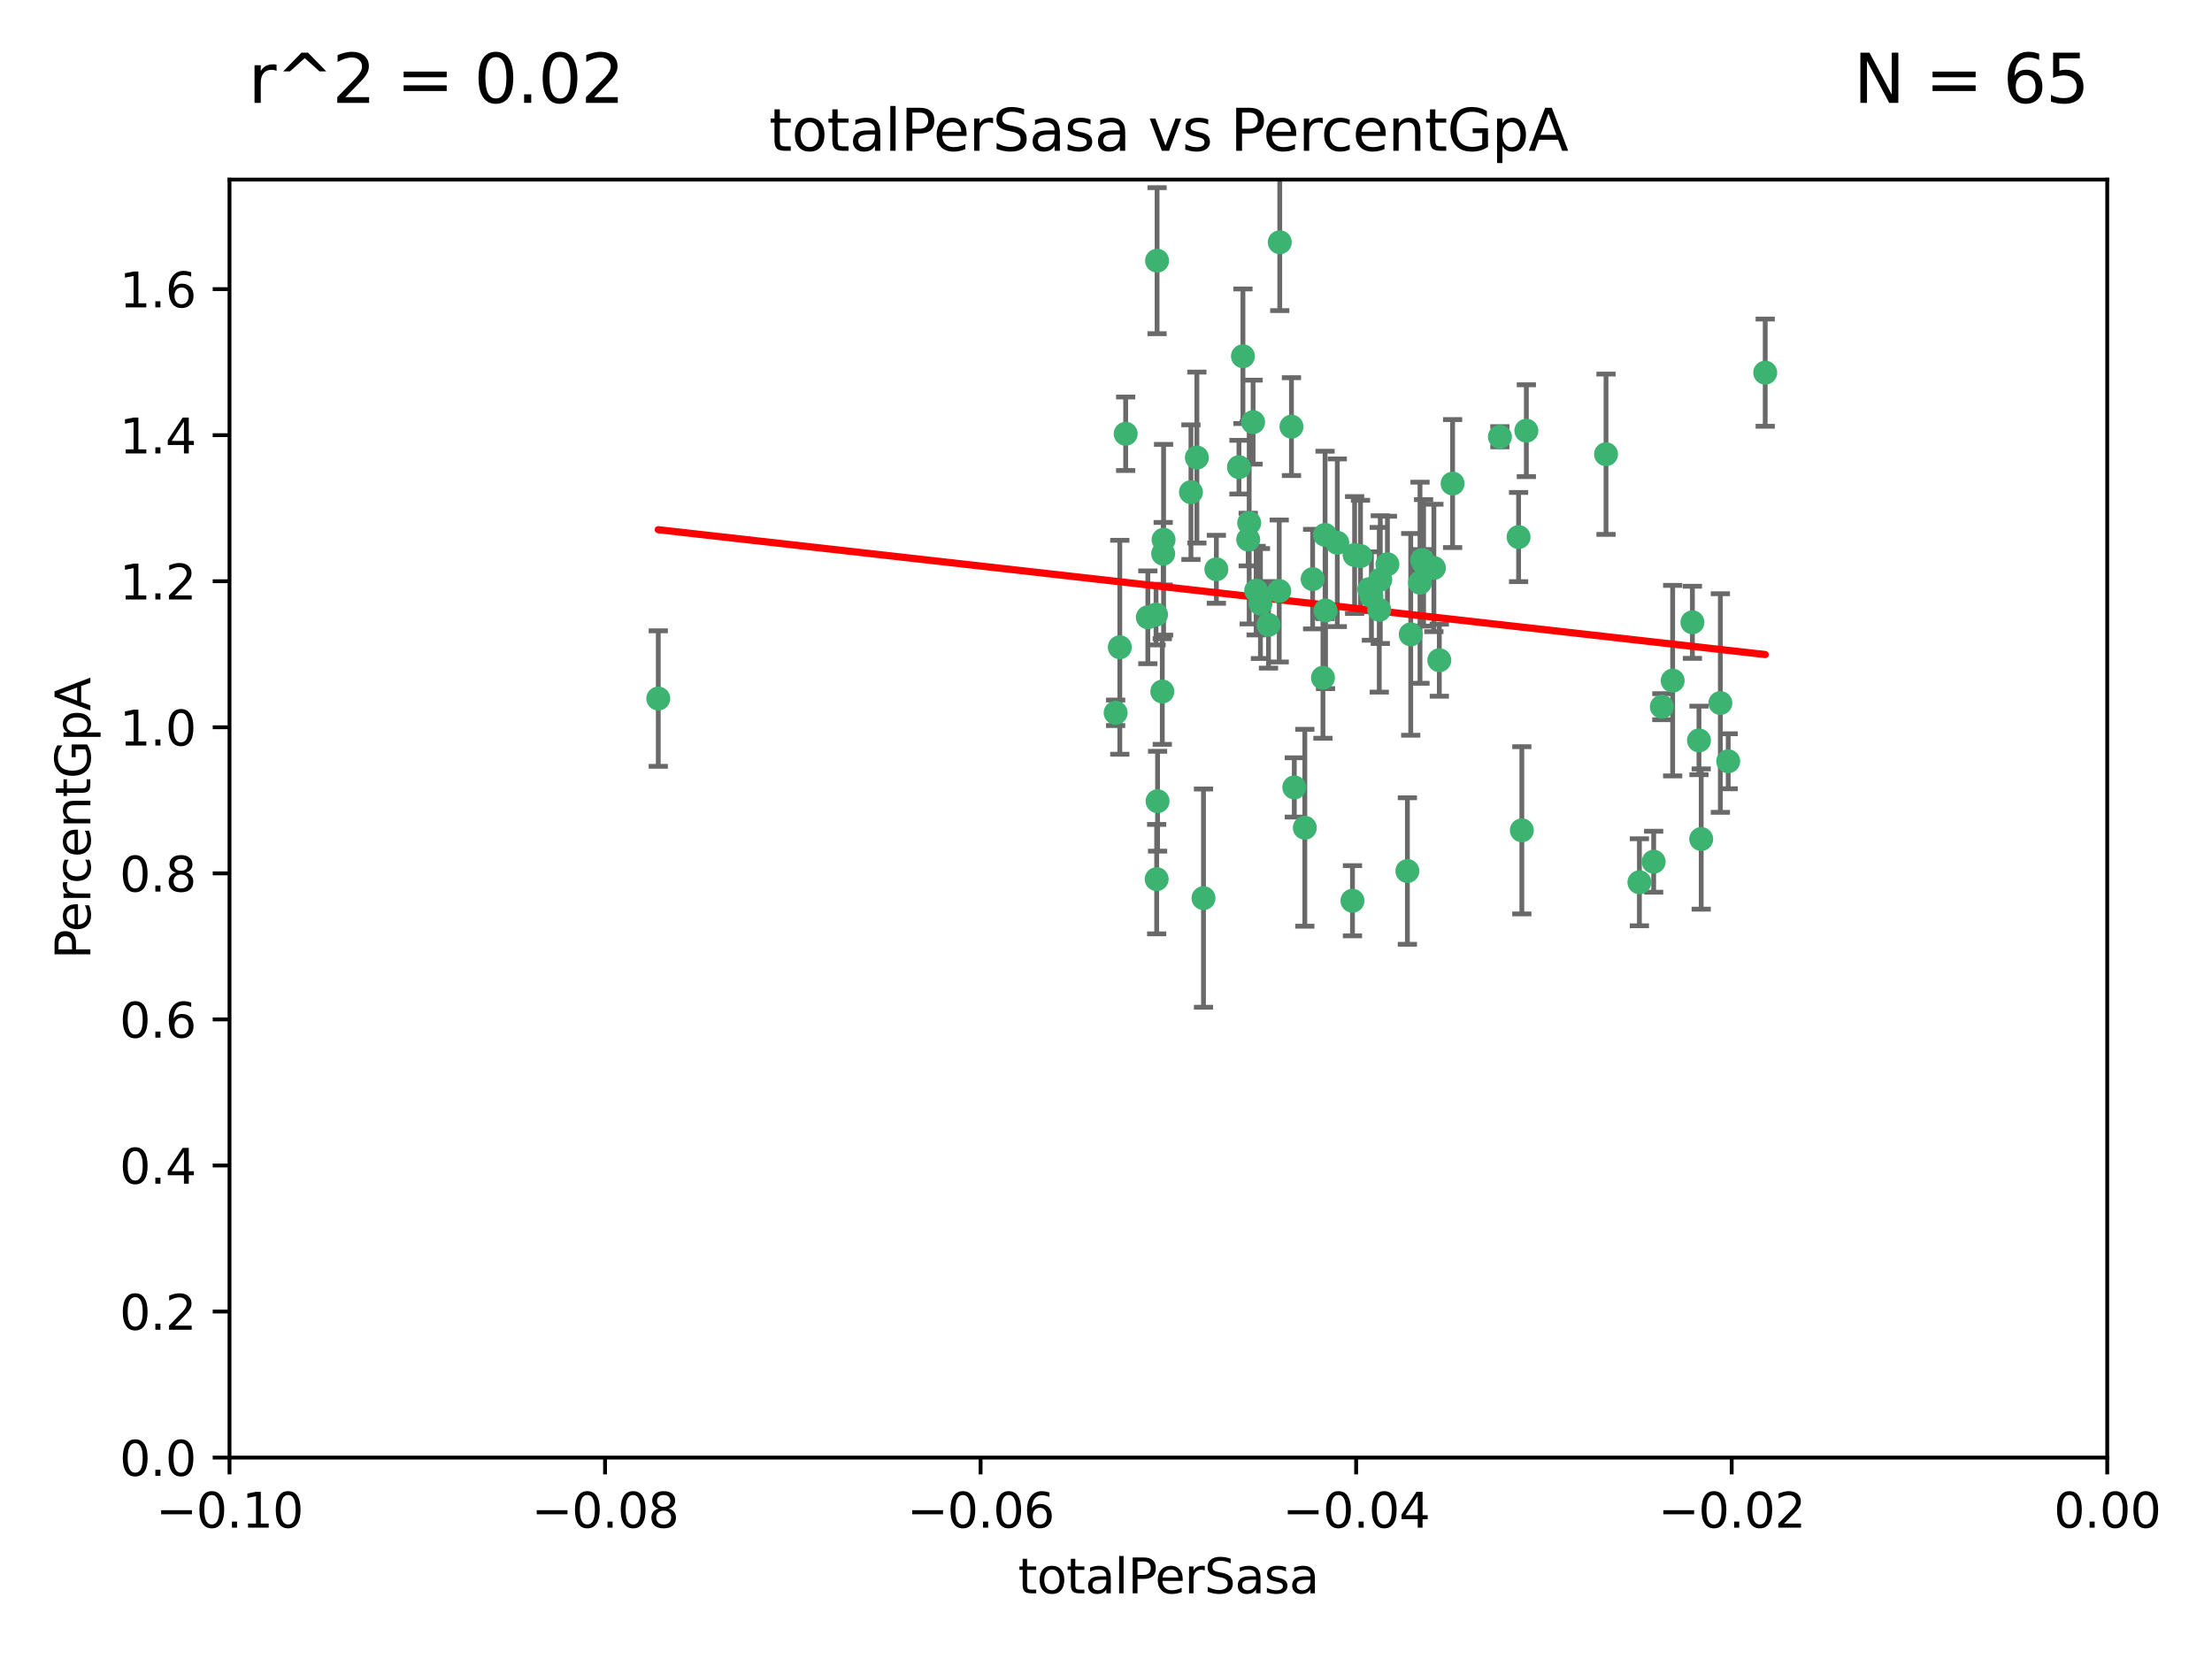 <?xml version="1.0" encoding="utf-8" standalone="no"?>
<!DOCTYPE svg PUBLIC "-//W3C//DTD SVG 1.1//EN"
  "http://www.w3.org/Graphics/SVG/1.1/DTD/svg11.dtd">
<svg xmlns:xlink="http://www.w3.org/1999/xlink" width="460.8pt" height="345.6pt" viewBox="0 0 460.8 345.6" xmlns="http://www.w3.org/2000/svg" version="1.1">
 <defs>
  <style type="text/css">*{stroke-linejoin: round; stroke-linecap: butt}</style>
 </defs>
 <g id="figure_1">
  <g id="patch_1">
   <path d="M 0 345.6 
L 460.8 345.6 
L 460.8 0 
L 0 0 
z
" style="fill: #ffffff"/>
  </g>
  <g id="axes_1">
   <g id="patch_2">
    <path d="M 47.81 303.64 
L 438.975 303.64 
L 438.975 37.411 
L 47.81 37.411 
z
" style="fill: #ffffff"/>
   </g>
   <g id="PathCollection_1">
    <defs>
     <path id="m3b3a602d48" d="M 0 1.118 
C 0.297 1.118 0.581 1 0.791 0.791 
C 1 0.581 1.118 0.297 1.118 0 
C 1.118 -0.297 1 -0.581 0.791 -0.791 
C 0.581 -1 0.297 -1.118 0 -1.118 
C -0.297 -1.118 -0.581 -1 -0.791 -0.791 
C -1 -0.581 -1.118 -0.297 -1.118 0 
C -1.118 0.297 -1 0.581 -0.791 0.791 
C -0.581 1 -0.297 1.118 0 1.118 
z
" style="stroke: #3cb371"/>
    </defs>
    <g clip-path="url(#p6d143da4b7)">
     <use xlink:href="#m3b3a602d48" x="248.096" y="102.526" style="fill: #3cb371; stroke: #3cb371"/>
     <use xlink:href="#m3b3a602d48" x="253.391" y="118.592" style="fill: #3cb371; stroke: #3cb371"/>
     <use xlink:href="#m3b3a602d48" x="242.314" y="115.347" style="fill: #3cb371; stroke: #3cb371"/>
     <use xlink:href="#m3b3a602d48" x="249.331" y="95.318" style="fill: #3cb371; stroke: #3cb371"/>
     <use xlink:href="#m3b3a602d48" x="258.928" y="74.211" style="fill: #3cb371; stroke: #3cb371"/>
     <use xlink:href="#m3b3a602d48" x="233.277" y="134.836" style="fill: #3cb371; stroke: #3cb371"/>
     <use xlink:href="#m3b3a602d48" x="234.497" y="90.362" style="fill: #3cb371; stroke: #3cb371"/>
     <use xlink:href="#m3b3a602d48" x="232.409" y="148.487" style="fill: #3cb371; stroke: #3cb371"/>
     <use xlink:href="#m3b3a602d48" x="261.041" y="87.939" style="fill: #3cb371; stroke: #3cb371"/>
     <use xlink:href="#m3b3a602d48" x="241.04" y="54.304" style="fill: #3cb371; stroke: #3cb371"/>
     <use xlink:href="#m3b3a602d48" x="239.116" y="128.593" style="fill: #3cb371; stroke: #3cb371"/>
     <use xlink:href="#m3b3a602d48" x="260.23" y="108.935" style="fill: #3cb371; stroke: #3cb371"/>
     <use xlink:href="#m3b3a602d48" x="264.252" y="130.157" style="fill: #3cb371; stroke: #3cb371"/>
     <use xlink:href="#m3b3a602d48" x="250.71" y="187.094" style="fill: #3cb371; stroke: #3cb371"/>
     <use xlink:href="#m3b3a602d48" x="258.098" y="97.317" style="fill: #3cb371; stroke: #3cb371"/>
     <use xlink:href="#m3b3a602d48" x="262.571" y="125.723" style="fill: #3cb371; stroke: #3cb371"/>
     <use xlink:href="#m3b3a602d48" x="283.416" y="115.829" style="fill: #3cb371; stroke: #3cb371"/>
     <use xlink:href="#m3b3a602d48" x="266.487" y="123.117" style="fill: #3cb371; stroke: #3cb371"/>
     <use xlink:href="#m3b3a602d48" x="240.956" y="183.14" style="fill: #3cb371; stroke: #3cb371"/>
     <use xlink:href="#m3b3a602d48" x="242.128" y="144.057" style="fill: #3cb371; stroke: #3cb371"/>
     <use xlink:href="#m3b3a602d48" x="241.143" y="166.909" style="fill: #3cb371; stroke: #3cb371"/>
     <use xlink:href="#m3b3a602d48" x="269.034" y="88.874" style="fill: #3cb371; stroke: #3cb371"/>
     <use xlink:href="#m3b3a602d48" x="276.135" y="127.171" style="fill: #3cb371; stroke: #3cb371"/>
     <use xlink:href="#m3b3a602d48" x="271.82" y="172.439" style="fill: #3cb371; stroke: #3cb371"/>
     <use xlink:href="#m3b3a602d48" x="287.327" y="127.028" style="fill: #3cb371; stroke: #3cb371"/>
     <use xlink:href="#m3b3a602d48" x="269.626" y="164.032" style="fill: #3cb371; stroke: #3cb371"/>
     <use xlink:href="#m3b3a602d48" x="261.679" y="123.038" style="fill: #3cb371; stroke: #3cb371"/>
     <use xlink:href="#m3b3a602d48" x="285.691" y="124.161" style="fill: #3cb371; stroke: #3cb371"/>
     <use xlink:href="#m3b3a602d48" x="137.131" y="145.522" style="fill: #3cb371; stroke: #3cb371"/>
     <use xlink:href="#m3b3a602d48" x="242.395" y="112.441" style="fill: #3cb371; stroke: #3cb371"/>
     <use xlink:href="#m3b3a602d48" x="282.19" y="115.624" style="fill: #3cb371; stroke: #3cb371"/>
     <use xlink:href="#m3b3a602d48" x="287.541" y="120.746" style="fill: #3cb371; stroke: #3cb371"/>
     <use xlink:href="#m3b3a602d48" x="278.583" y="113.07" style="fill: #3cb371; stroke: #3cb371"/>
     <use xlink:href="#m3b3a602d48" x="273.445" y="120.64" style="fill: #3cb371; stroke: #3cb371"/>
     <use xlink:href="#m3b3a602d48" x="266.598" y="50.463" style="fill: #3cb371; stroke: #3cb371"/>
     <use xlink:href="#m3b3a602d48" x="298.704" y="118.317" style="fill: #3cb371; stroke: #3cb371"/>
     <use xlink:href="#m3b3a602d48" x="293.88" y="132.151" style="fill: #3cb371; stroke: #3cb371"/>
     <use xlink:href="#m3b3a602d48" x="289.026" y="117.548" style="fill: #3cb371; stroke: #3cb371"/>
     <use xlink:href="#m3b3a602d48" x="240.824" y="128.033" style="fill: #3cb371; stroke: #3cb371"/>
     <use xlink:href="#m3b3a602d48" x="285.242" y="122.726" style="fill: #3cb371; stroke: #3cb371"/>
     <use xlink:href="#m3b3a602d48" x="260.024" y="112.4" style="fill: #3cb371; stroke: #3cb371"/>
     <use xlink:href="#m3b3a602d48" x="295.811" y="121.39" style="fill: #3cb371; stroke: #3cb371"/>
     <use xlink:href="#m3b3a602d48" x="276.037" y="111.43" style="fill: #3cb371; stroke: #3cb371"/>
     <use xlink:href="#m3b3a602d48" x="275.595" y="141.186" style="fill: #3cb371; stroke: #3cb371"/>
     <use xlink:href="#m3b3a602d48" x="302.602" y="100.735" style="fill: #3cb371; stroke: #3cb371"/>
     <use xlink:href="#m3b3a602d48" x="281.744" y="187.642" style="fill: #3cb371; stroke: #3cb371"/>
     <use xlink:href="#m3b3a602d48" x="312.458" y="90.985" style="fill: #3cb371; stroke: #3cb371"/>
     <use xlink:href="#m3b3a602d48" x="296.273" y="116.663" style="fill: #3cb371; stroke: #3cb371"/>
     <use xlink:href="#m3b3a602d48" x="296.56" y="117.25" style="fill: #3cb371; stroke: #3cb371"/>
     <use xlink:href="#m3b3a602d48" x="316.349" y="111.877" style="fill: #3cb371; stroke: #3cb371"/>
     <use xlink:href="#m3b3a602d48" x="293.184" y="181.451" style="fill: #3cb371; stroke: #3cb371"/>
     <use xlink:href="#m3b3a602d48" x="317.968" y="89.722" style="fill: #3cb371; stroke: #3cb371"/>
     <use xlink:href="#m3b3a602d48" x="317.025" y="172.967" style="fill: #3cb371; stroke: #3cb371"/>
     <use xlink:href="#m3b3a602d48" x="334.565" y="94.622" style="fill: #3cb371; stroke: #3cb371"/>
     <use xlink:href="#m3b3a602d48" x="299.836" y="137.537" style="fill: #3cb371; stroke: #3cb371"/>
     <use xlink:href="#m3b3a602d48" x="341.518" y="183.793" style="fill: #3cb371; stroke: #3cb371"/>
     <use xlink:href="#m3b3a602d48" x="352.559" y="129.634" style="fill: #3cb371; stroke: #3cb371"/>
     <use xlink:href="#m3b3a602d48" x="353.927" y="154.242" style="fill: #3cb371; stroke: #3cb371"/>
     <use xlink:href="#m3b3a602d48" x="346.193" y="147.219" style="fill: #3cb371; stroke: #3cb371"/>
     <use xlink:href="#m3b3a602d48" x="354.393" y="174.785" style="fill: #3cb371; stroke: #3cb371"/>
     <use xlink:href="#m3b3a602d48" x="358.382" y="146.454" style="fill: #3cb371; stroke: #3cb371"/>
     <use xlink:href="#m3b3a602d48" x="348.445" y="141.79" style="fill: #3cb371; stroke: #3cb371"/>
     <use xlink:href="#m3b3a602d48" x="367.727" y="77.63" style="fill: #3cb371; stroke: #3cb371"/>
     <use xlink:href="#m3b3a602d48" x="344.489" y="179.513" style="fill: #3cb371; stroke: #3cb371"/>
     <use xlink:href="#m3b3a602d48" x="360.016" y="158.587" style="fill: #3cb371; stroke: #3cb371"/>
    </g>
   </g>
   <g id="matplotlib.axis_1">
    <g id="xtick_1">
     <g id="line2d_1">
      <defs>
       <path id="m81beffc8c4" d="M 0 0 
L 0 3.5 
" style="stroke: #000000; stroke-width: 0.8"/>
      </defs>
      <g>
       <use xlink:href="#m81beffc8c4" x="47.81" y="303.64" style="stroke: #000000; stroke-width: 0.8"/>
      </g>
     </g>
     <g id="text_1">
      <!-- −0.10 -->
      <g transform="translate(32.487 318.238)scale(0.1 -0.1)">
       <defs>
        <path id="DejaVuSans-2212" d="M 678 2272 
L 4684 2272 
L 4684 1741 
L 678 1741 
L 678 2272 
z
" transform="scale(0.016)"/>
        <path id="DejaVuSans-30" d="M 2034 4250 
Q 1547 4250 1301 3770 
Q 1056 3291 1056 2328 
Q 1056 1369 1301 889 
Q 1547 409 2034 409 
Q 2525 409 2770 889 
Q 3016 1369 3016 2328 
Q 3016 3291 2770 3770 
Q 2525 4250 2034 4250 
z
M 2034 4750 
Q 2819 4750 3233 4129 
Q 3647 3509 3647 2328 
Q 3647 1150 3233 529 
Q 2819 -91 2034 -91 
Q 1250 -91 836 529 
Q 422 1150 422 2328 
Q 422 3509 836 4129 
Q 1250 4750 2034 4750 
z
" transform="scale(0.016)"/>
        <path id="DejaVuSans-2e" d="M 684 794 
L 1344 794 
L 1344 0 
L 684 0 
L 684 794 
z
" transform="scale(0.016)"/>
        <path id="DejaVuSans-31" d="M 794 531 
L 1825 531 
L 1825 4091 
L 703 3866 
L 703 4441 
L 1819 4666 
L 2450 4666 
L 2450 531 
L 3481 531 
L 3481 0 
L 794 0 
L 794 531 
z
" transform="scale(0.016)"/>
       </defs>
       <use xlink:href="#DejaVuSans-2212"/>
       <use xlink:href="#DejaVuSans-30" x="83.789"/>
       <use xlink:href="#DejaVuSans-2e" x="147.412"/>
       <use xlink:href="#DejaVuSans-31" x="179.199"/>
       <use xlink:href="#DejaVuSans-30" x="242.822"/>
      </g>
     </g>
    </g>
    <g id="xtick_2">
     <g id="line2d_2">
      <g>
       <use xlink:href="#m81beffc8c4" x="126.043" y="303.64" style="stroke: #000000; stroke-width: 0.8"/>
      </g>
     </g>
     <g id="text_2">
      <!-- −0.08 -->
      <g transform="translate(110.72 318.238)scale(0.1 -0.1)">
       <defs>
        <path id="DejaVuSans-38" d="M 2034 2216 
Q 1584 2216 1326 1975 
Q 1069 1734 1069 1313 
Q 1069 891 1326 650 
Q 1584 409 2034 409 
Q 2484 409 2743 651 
Q 3003 894 3003 1313 
Q 3003 1734 2745 1975 
Q 2488 2216 2034 2216 
z
M 1403 2484 
Q 997 2584 770 2862 
Q 544 3141 544 3541 
Q 544 4100 942 4425 
Q 1341 4750 2034 4750 
Q 2731 4750 3128 4425 
Q 3525 4100 3525 3541 
Q 3525 3141 3298 2862 
Q 3072 2584 2669 2484 
Q 3125 2378 3379 2068 
Q 3634 1759 3634 1313 
Q 3634 634 3220 271 
Q 2806 -91 2034 -91 
Q 1263 -91 848 271 
Q 434 634 434 1313 
Q 434 1759 690 2068 
Q 947 2378 1403 2484 
z
M 1172 3481 
Q 1172 3119 1398 2916 
Q 1625 2713 2034 2713 
Q 2441 2713 2670 2916 
Q 2900 3119 2900 3481 
Q 2900 3844 2670 4047 
Q 2441 4250 2034 4250 
Q 1625 4250 1398 4047 
Q 1172 3844 1172 3481 
z
" transform="scale(0.016)"/>
       </defs>
       <use xlink:href="#DejaVuSans-2212"/>
       <use xlink:href="#DejaVuSans-30" x="83.789"/>
       <use xlink:href="#DejaVuSans-2e" x="147.412"/>
       <use xlink:href="#DejaVuSans-30" x="179.199"/>
       <use xlink:href="#DejaVuSans-38" x="242.822"/>
      </g>
     </g>
    </g>
    <g id="xtick_3">
     <g id="line2d_3">
      <g>
       <use xlink:href="#m81beffc8c4" x="204.276" y="303.64" style="stroke: #000000; stroke-width: 0.8"/>
      </g>
     </g>
     <g id="text_3">
      <!-- −0.06 -->
      <g transform="translate(188.953 318.238)scale(0.1 -0.1)">
       <defs>
        <path id="DejaVuSans-36" d="M 2113 2584 
Q 1688 2584 1439 2293 
Q 1191 2003 1191 1497 
Q 1191 994 1439 701 
Q 1688 409 2113 409 
Q 2538 409 2786 701 
Q 3034 994 3034 1497 
Q 3034 2003 2786 2293 
Q 2538 2584 2113 2584 
z
M 3366 4563 
L 3366 3988 
Q 3128 4100 2886 4159 
Q 2644 4219 2406 4219 
Q 1781 4219 1451 3797 
Q 1122 3375 1075 2522 
Q 1259 2794 1537 2939 
Q 1816 3084 2150 3084 
Q 2853 3084 3261 2657 
Q 3669 2231 3669 1497 
Q 3669 778 3244 343 
Q 2819 -91 2113 -91 
Q 1303 -91 875 529 
Q 447 1150 447 2328 
Q 447 3434 972 4092 
Q 1497 4750 2381 4750 
Q 2619 4750 2861 4703 
Q 3103 4656 3366 4563 
z
" transform="scale(0.016)"/>
       </defs>
       <use xlink:href="#DejaVuSans-2212"/>
       <use xlink:href="#DejaVuSans-30" x="83.789"/>
       <use xlink:href="#DejaVuSans-2e" x="147.412"/>
       <use xlink:href="#DejaVuSans-30" x="179.199"/>
       <use xlink:href="#DejaVuSans-36" x="242.822"/>
      </g>
     </g>
    </g>
    <g id="xtick_4">
     <g id="line2d_4">
      <g>
       <use xlink:href="#m81beffc8c4" x="282.509" y="303.64" style="stroke: #000000; stroke-width: 0.8"/>
      </g>
     </g>
     <g id="text_4">
      <!-- −0.04 -->
      <g transform="translate(267.186 318.238)scale(0.1 -0.1)">
       <defs>
        <path id="DejaVuSans-34" d="M 2419 4116 
L 825 1625 
L 2419 1625 
L 2419 4116 
z
M 2253 4666 
L 3047 4666 
L 3047 1625 
L 3713 1625 
L 3713 1100 
L 3047 1100 
L 3047 0 
L 2419 0 
L 2419 1100 
L 313 1100 
L 313 1709 
L 2253 4666 
z
" transform="scale(0.016)"/>
       </defs>
       <use xlink:href="#DejaVuSans-2212"/>
       <use xlink:href="#DejaVuSans-30" x="83.789"/>
       <use xlink:href="#DejaVuSans-2e" x="147.412"/>
       <use xlink:href="#DejaVuSans-30" x="179.199"/>
       <use xlink:href="#DejaVuSans-34" x="242.822"/>
      </g>
     </g>
    </g>
    <g id="xtick_5">
     <g id="line2d_5">
      <g>
       <use xlink:href="#m81beffc8c4" x="360.742" y="303.64" style="stroke: #000000; stroke-width: 0.8"/>
      </g>
     </g>
     <g id="text_5">
      <!-- −0.02 -->
      <g transform="translate(345.419 318.238)scale(0.1 -0.1)">
       <defs>
        <path id="DejaVuSans-32" d="M 1228 531 
L 3431 531 
L 3431 0 
L 469 0 
L 469 531 
Q 828 903 1448 1529 
Q 2069 2156 2228 2338 
Q 2531 2678 2651 2914 
Q 2772 3150 2772 3378 
Q 2772 3750 2511 3984 
Q 2250 4219 1831 4219 
Q 1534 4219 1204 4116 
Q 875 4013 500 3803 
L 500 4441 
Q 881 4594 1212 4672 
Q 1544 4750 1819 4750 
Q 2544 4750 2975 4387 
Q 3406 4025 3406 3419 
Q 3406 3131 3298 2873 
Q 3191 2616 2906 2266 
Q 2828 2175 2409 1742 
Q 1991 1309 1228 531 
z
" transform="scale(0.016)"/>
       </defs>
       <use xlink:href="#DejaVuSans-2212"/>
       <use xlink:href="#DejaVuSans-30" x="83.789"/>
       <use xlink:href="#DejaVuSans-2e" x="147.412"/>
       <use xlink:href="#DejaVuSans-30" x="179.199"/>
       <use xlink:href="#DejaVuSans-32" x="242.822"/>
      </g>
     </g>
    </g>
    <g id="xtick_6">
     <g id="line2d_6">
      <g>
       <use xlink:href="#m81beffc8c4" x="438.975" y="303.64" style="stroke: #000000; stroke-width: 0.8"/>
      </g>
     </g>
     <g id="text_6">
      <!-- 0.00 -->
      <g transform="translate(427.842 318.238)scale(0.1 -0.1)">
       <use xlink:href="#DejaVuSans-30"/>
       <use xlink:href="#DejaVuSans-2e" x="63.623"/>
       <use xlink:href="#DejaVuSans-30" x="95.41"/>
       <use xlink:href="#DejaVuSans-30" x="159.033"/>
      </g>
     </g>
    </g>
    <g id="text_7">
     <!-- totalPerSasa -->
     <g transform="translate(212.087 331.917)scale(0.1 -0.1)">
      <defs>
       <path id="DejaVuSans-74" d="M 1172 4494 
L 1172 3500 
L 2356 3500 
L 2356 3053 
L 1172 3053 
L 1172 1153 
Q 1172 725 1289 603 
Q 1406 481 1766 481 
L 2356 481 
L 2356 0 
L 1766 0 
Q 1100 0 847 248 
Q 594 497 594 1153 
L 594 3053 
L 172 3053 
L 172 3500 
L 594 3500 
L 594 4494 
L 1172 4494 
z
" transform="scale(0.016)"/>
       <path id="DejaVuSans-6f" d="M 1959 3097 
Q 1497 3097 1228 2736 
Q 959 2375 959 1747 
Q 959 1119 1226 758 
Q 1494 397 1959 397 
Q 2419 397 2687 759 
Q 2956 1122 2956 1747 
Q 2956 2369 2687 2733 
Q 2419 3097 1959 3097 
z
M 1959 3584 
Q 2709 3584 3137 3096 
Q 3566 2609 3566 1747 
Q 3566 888 3137 398 
Q 2709 -91 1959 -91 
Q 1206 -91 779 398 
Q 353 888 353 1747 
Q 353 2609 779 3096 
Q 1206 3584 1959 3584 
z
" transform="scale(0.016)"/>
       <path id="DejaVuSans-61" d="M 2194 1759 
Q 1497 1759 1228 1600 
Q 959 1441 959 1056 
Q 959 750 1161 570 
Q 1363 391 1709 391 
Q 2188 391 2477 730 
Q 2766 1069 2766 1631 
L 2766 1759 
L 2194 1759 
z
M 3341 1997 
L 3341 0 
L 2766 0 
L 2766 531 
Q 2569 213 2275 61 
Q 1981 -91 1556 -91 
Q 1019 -91 701 211 
Q 384 513 384 1019 
Q 384 1609 779 1909 
Q 1175 2209 1959 2209 
L 2766 2209 
L 2766 2266 
Q 2766 2663 2505 2880 
Q 2244 3097 1772 3097 
Q 1472 3097 1187 3025 
Q 903 2953 641 2809 
L 641 3341 
Q 956 3463 1253 3523 
Q 1550 3584 1831 3584 
Q 2591 3584 2966 3190 
Q 3341 2797 3341 1997 
z
" transform="scale(0.016)"/>
       <path id="DejaVuSans-6c" d="M 603 4863 
L 1178 4863 
L 1178 0 
L 603 0 
L 603 4863 
z
" transform="scale(0.016)"/>
       <path id="DejaVuSans-50" d="M 1259 4147 
L 1259 2394 
L 2053 2394 
Q 2494 2394 2734 2622 
Q 2975 2850 2975 3272 
Q 2975 3691 2734 3919 
Q 2494 4147 2053 4147 
L 1259 4147 
z
M 628 4666 
L 2053 4666 
Q 2838 4666 3239 4311 
Q 3641 3956 3641 3272 
Q 3641 2581 3239 2228 
Q 2838 1875 2053 1875 
L 1259 1875 
L 1259 0 
L 628 0 
L 628 4666 
z
" transform="scale(0.016)"/>
       <path id="DejaVuSans-65" d="M 3597 1894 
L 3597 1613 
L 953 1613 
Q 991 1019 1311 708 
Q 1631 397 2203 397 
Q 2534 397 2845 478 
Q 3156 559 3463 722 
L 3463 178 
Q 3153 47 2828 -22 
Q 2503 -91 2169 -91 
Q 1331 -91 842 396 
Q 353 884 353 1716 
Q 353 2575 817 3079 
Q 1281 3584 2069 3584 
Q 2775 3584 3186 3129 
Q 3597 2675 3597 1894 
z
M 3022 2063 
Q 3016 2534 2758 2815 
Q 2500 3097 2075 3097 
Q 1594 3097 1305 2825 
Q 1016 2553 972 2059 
L 3022 2063 
z
" transform="scale(0.016)"/>
       <path id="DejaVuSans-72" d="M 2631 2963 
Q 2534 3019 2420 3045 
Q 2306 3072 2169 3072 
Q 1681 3072 1420 2755 
Q 1159 2438 1159 1844 
L 1159 0 
L 581 0 
L 581 3500 
L 1159 3500 
L 1159 2956 
Q 1341 3275 1631 3429 
Q 1922 3584 2338 3584 
Q 2397 3584 2469 3576 
Q 2541 3569 2628 3553 
L 2631 2963 
z
" transform="scale(0.016)"/>
       <path id="DejaVuSans-53" d="M 3425 4513 
L 3425 3897 
Q 3066 4069 2747 4153 
Q 2428 4238 2131 4238 
Q 1616 4238 1336 4038 
Q 1056 3838 1056 3469 
Q 1056 3159 1242 3001 
Q 1428 2844 1947 2747 
L 2328 2669 
Q 3034 2534 3370 2195 
Q 3706 1856 3706 1288 
Q 3706 609 3251 259 
Q 2797 -91 1919 -91 
Q 1588 -91 1214 -16 
Q 841 59 441 206 
L 441 856 
Q 825 641 1194 531 
Q 1563 422 1919 422 
Q 2459 422 2753 634 
Q 3047 847 3047 1241 
Q 3047 1584 2836 1778 
Q 2625 1972 2144 2069 
L 1759 2144 
Q 1053 2284 737 2584 
Q 422 2884 422 3419 
Q 422 4038 858 4394 
Q 1294 4750 2059 4750 
Q 2388 4750 2728 4690 
Q 3069 4631 3425 4513 
z
" transform="scale(0.016)"/>
       <path id="DejaVuSans-73" d="M 2834 3397 
L 2834 2853 
Q 2591 2978 2328 3040 
Q 2066 3103 1784 3103 
Q 1356 3103 1142 2972 
Q 928 2841 928 2578 
Q 928 2378 1081 2264 
Q 1234 2150 1697 2047 
L 1894 2003 
Q 2506 1872 2764 1633 
Q 3022 1394 3022 966 
Q 3022 478 2636 193 
Q 2250 -91 1575 -91 
Q 1294 -91 989 -36 
Q 684 19 347 128 
L 347 722 
Q 666 556 975 473 
Q 1284 391 1588 391 
Q 1994 391 2212 530 
Q 2431 669 2431 922 
Q 2431 1156 2273 1281 
Q 2116 1406 1581 1522 
L 1381 1569 
Q 847 1681 609 1914 
Q 372 2147 372 2553 
Q 372 3047 722 3315 
Q 1072 3584 1716 3584 
Q 2034 3584 2315 3537 
Q 2597 3491 2834 3397 
z
" transform="scale(0.016)"/>
      </defs>
      <use xlink:href="#DejaVuSans-74"/>
      <use xlink:href="#DejaVuSans-6f" x="39.209"/>
      <use xlink:href="#DejaVuSans-74" x="100.391"/>
      <use xlink:href="#DejaVuSans-61" x="139.6"/>
      <use xlink:href="#DejaVuSans-6c" x="200.879"/>
      <use xlink:href="#DejaVuSans-50" x="228.662"/>
      <use xlink:href="#DejaVuSans-65" x="285.34"/>
      <use xlink:href="#DejaVuSans-72" x="346.863"/>
      <use xlink:href="#DejaVuSans-53" x="387.977"/>
      <use xlink:href="#DejaVuSans-61" x="451.453"/>
      <use xlink:href="#DejaVuSans-73" x="512.732"/>
      <use xlink:href="#DejaVuSans-61" x="564.832"/>
     </g>
    </g>
   </g>
   <g id="matplotlib.axis_2">
    <g id="ytick_1">
     <g id="line2d_7">
      <defs>
       <path id="m5a650d7971" d="M 0 0 
L -3.5 0 
" style="stroke: #000000; stroke-width: 0.8"/>
      </defs>
      <g>
       <use xlink:href="#m5a650d7971" x="47.81" y="303.64" style="stroke: #000000; stroke-width: 0.8"/>
      </g>
     </g>
     <g id="text_8">
      <!-- 0.0 -->
      <g transform="translate(24.907 307.439)scale(0.1 -0.1)">
       <use xlink:href="#DejaVuSans-30"/>
       <use xlink:href="#DejaVuSans-2e" x="63.623"/>
       <use xlink:href="#DejaVuSans-30" x="95.41"/>
      </g>
     </g>
    </g>
    <g id="ytick_2">
     <g id="line2d_8">
      <g>
       <use xlink:href="#m5a650d7971" x="47.81" y="273.214" style="stroke: #000000; stroke-width: 0.8"/>
      </g>
     </g>
     <g id="text_9">
      <!-- 0.2 -->
      <g transform="translate(24.907 277.013)scale(0.1 -0.1)">
       <use xlink:href="#DejaVuSans-30"/>
       <use xlink:href="#DejaVuSans-2e" x="63.623"/>
       <use xlink:href="#DejaVuSans-32" x="95.41"/>
      </g>
     </g>
    </g>
    <g id="ytick_3">
     <g id="line2d_9">
      <g>
       <use xlink:href="#m5a650d7971" x="47.81" y="242.788" style="stroke: #000000; stroke-width: 0.8"/>
      </g>
     </g>
     <g id="text_10">
      <!-- 0.4 -->
      <g transform="translate(24.907 246.587)scale(0.1 -0.1)">
       <use xlink:href="#DejaVuSans-30"/>
       <use xlink:href="#DejaVuSans-2e" x="63.623"/>
       <use xlink:href="#DejaVuSans-34" x="95.41"/>
      </g>
     </g>
    </g>
    <g id="ytick_4">
     <g id="line2d_10">
      <g>
       <use xlink:href="#m5a650d7971" x="47.81" y="212.362" style="stroke: #000000; stroke-width: 0.8"/>
      </g>
     </g>
     <g id="text_11">
      <!-- 0.6 -->
      <g transform="translate(24.907 216.161)scale(0.1 -0.1)">
       <use xlink:href="#DejaVuSans-30"/>
       <use xlink:href="#DejaVuSans-2e" x="63.623"/>
       <use xlink:href="#DejaVuSans-36" x="95.41"/>
      </g>
     </g>
    </g>
    <g id="ytick_5">
     <g id="line2d_11">
      <g>
       <use xlink:href="#m5a650d7971" x="47.81" y="181.935" style="stroke: #000000; stroke-width: 0.8"/>
      </g>
     </g>
     <g id="text_12">
      <!-- 0.8 -->
      <g transform="translate(24.907 185.735)scale(0.1 -0.1)">
       <use xlink:href="#DejaVuSans-30"/>
       <use xlink:href="#DejaVuSans-2e" x="63.623"/>
       <use xlink:href="#DejaVuSans-38" x="95.41"/>
      </g>
     </g>
    </g>
    <g id="ytick_6">
     <g id="line2d_12">
      <g>
       <use xlink:href="#m5a650d7971" x="47.81" y="151.509" style="stroke: #000000; stroke-width: 0.8"/>
      </g>
     </g>
     <g id="text_13">
      <!-- 1.0 -->
      <g transform="translate(24.907 155.308)scale(0.1 -0.1)">
       <use xlink:href="#DejaVuSans-31"/>
       <use xlink:href="#DejaVuSans-2e" x="63.623"/>
       <use xlink:href="#DejaVuSans-30" x="95.41"/>
      </g>
     </g>
    </g>
    <g id="ytick_7">
     <g id="line2d_13">
      <g>
       <use xlink:href="#m5a650d7971" x="47.81" y="121.083" style="stroke: #000000; stroke-width: 0.8"/>
      </g>
     </g>
     <g id="text_14">
      <!-- 1.2 -->
      <g transform="translate(24.907 124.882)scale(0.1 -0.1)">
       <use xlink:href="#DejaVuSans-31"/>
       <use xlink:href="#DejaVuSans-2e" x="63.623"/>
       <use xlink:href="#DejaVuSans-32" x="95.41"/>
      </g>
     </g>
    </g>
    <g id="ytick_8">
     <g id="line2d_14">
      <g>
       <use xlink:href="#m5a650d7971" x="47.81" y="90.657" style="stroke: #000000; stroke-width: 0.8"/>
      </g>
     </g>
     <g id="text_15">
      <!-- 1.4 -->
      <g transform="translate(24.907 94.456)scale(0.1 -0.1)">
       <use xlink:href="#DejaVuSans-31"/>
       <use xlink:href="#DejaVuSans-2e" x="63.623"/>
       <use xlink:href="#DejaVuSans-34" x="95.41"/>
      </g>
     </g>
    </g>
    <g id="ytick_9">
     <g id="line2d_15">
      <g>
       <use xlink:href="#m5a650d7971" x="47.81" y="60.231" style="stroke: #000000; stroke-width: 0.8"/>
      </g>
     </g>
     <g id="text_16">
      <!-- 1.6 -->
      <g transform="translate(24.907 64.03)scale(0.1 -0.1)">
       <use xlink:href="#DejaVuSans-31"/>
       <use xlink:href="#DejaVuSans-2e" x="63.623"/>
       <use xlink:href="#DejaVuSans-36" x="95.41"/>
      </g>
     </g>
    </g>
    <g id="text_17">
     <!-- PercentGpA -->
     <g transform="translate(18.827 199.802)rotate(-90)scale(0.1 -0.1)">
      <defs>
       <path id="DejaVuSans-63" d="M 3122 3366 
L 3122 2828 
Q 2878 2963 2633 3030 
Q 2388 3097 2138 3097 
Q 1578 3097 1268 2742 
Q 959 2388 959 1747 
Q 959 1106 1268 751 
Q 1578 397 2138 397 
Q 2388 397 2633 464 
Q 2878 531 3122 666 
L 3122 134 
Q 2881 22 2623 -34 
Q 2366 -91 2075 -91 
Q 1284 -91 818 406 
Q 353 903 353 1747 
Q 353 2603 823 3093 
Q 1294 3584 2113 3584 
Q 2378 3584 2631 3529 
Q 2884 3475 3122 3366 
z
" transform="scale(0.016)"/>
       <path id="DejaVuSans-6e" d="M 3513 2113 
L 3513 0 
L 2938 0 
L 2938 2094 
Q 2938 2591 2744 2837 
Q 2550 3084 2163 3084 
Q 1697 3084 1428 2787 
Q 1159 2491 1159 1978 
L 1159 0 
L 581 0 
L 581 3500 
L 1159 3500 
L 1159 2956 
Q 1366 3272 1645 3428 
Q 1925 3584 2291 3584 
Q 2894 3584 3203 3211 
Q 3513 2838 3513 2113 
z
" transform="scale(0.016)"/>
       <path id="DejaVuSans-47" d="M 3809 666 
L 3809 1919 
L 2778 1919 
L 2778 2438 
L 4434 2438 
L 4434 434 
Q 4069 175 3628 42 
Q 3188 -91 2688 -91 
Q 1594 -91 976 548 
Q 359 1188 359 2328 
Q 359 3472 976 4111 
Q 1594 4750 2688 4750 
Q 3144 4750 3555 4637 
Q 3966 4525 4313 4306 
L 4313 3634 
Q 3963 3931 3569 4081 
Q 3175 4231 2741 4231 
Q 1884 4231 1454 3753 
Q 1025 3275 1025 2328 
Q 1025 1384 1454 906 
Q 1884 428 2741 428 
Q 3075 428 3337 486 
Q 3600 544 3809 666 
z
" transform="scale(0.016)"/>
       <path id="DejaVuSans-70" d="M 1159 525 
L 1159 -1331 
L 581 -1331 
L 581 3500 
L 1159 3500 
L 1159 2969 
Q 1341 3281 1617 3432 
Q 1894 3584 2278 3584 
Q 2916 3584 3314 3078 
Q 3713 2572 3713 1747 
Q 3713 922 3314 415 
Q 2916 -91 2278 -91 
Q 1894 -91 1617 61 
Q 1341 213 1159 525 
z
M 3116 1747 
Q 3116 2381 2855 2742 
Q 2594 3103 2138 3103 
Q 1681 3103 1420 2742 
Q 1159 2381 1159 1747 
Q 1159 1113 1420 752 
Q 1681 391 2138 391 
Q 2594 391 2855 752 
Q 3116 1113 3116 1747 
z
" transform="scale(0.016)"/>
       <path id="DejaVuSans-41" d="M 2188 4044 
L 1331 1722 
L 3047 1722 
L 2188 4044 
z
M 1831 4666 
L 2547 4666 
L 4325 0 
L 3669 0 
L 3244 1197 
L 1141 1197 
L 716 0 
L 50 0 
L 1831 4666 
z
" transform="scale(0.016)"/>
      </defs>
      <use xlink:href="#DejaVuSans-50"/>
      <use xlink:href="#DejaVuSans-65" x="56.678"/>
      <use xlink:href="#DejaVuSans-72" x="118.201"/>
      <use xlink:href="#DejaVuSans-63" x="157.064"/>
      <use xlink:href="#DejaVuSans-65" x="212.045"/>
      <use xlink:href="#DejaVuSans-6e" x="273.568"/>
      <use xlink:href="#DejaVuSans-74" x="336.947"/>
      <use xlink:href="#DejaVuSans-47" x="376.156"/>
      <use xlink:href="#DejaVuSans-70" x="453.646"/>
      <use xlink:href="#DejaVuSans-41" x="517.123"/>
     </g>
    </g>
   </g>
   <g id="LineCollection_1">
    <path d="M 248.096 116.551 
L 248.096 88.502 
" clip-path="url(#p6d143da4b7)" style="fill: none; stroke: #696969"/>
    <path d="M 253.391 125.671 
L 253.391 111.513 
" clip-path="url(#p6d143da4b7)" style="fill: none; stroke: #696969"/>
    <path d="M 242.314 121.856 
L 242.314 108.837 
" clip-path="url(#p6d143da4b7)" style="fill: none; stroke: #696969"/>
    <path d="M 249.331 113.125 
L 249.331 77.511 
" clip-path="url(#p6d143da4b7)" style="fill: none; stroke: #696969"/>
    <path d="M 258.928 88.233 
L 258.928 60.19 
" clip-path="url(#p6d143da4b7)" style="fill: none; stroke: #696969"/>
    <path d="M 233.277 157.119 
L 233.277 112.554 
" clip-path="url(#p6d143da4b7)" style="fill: none; stroke: #696969"/>
    <path d="M 234.497 98.017 
L 234.497 82.708 
" clip-path="url(#p6d143da4b7)" style="fill: none; stroke: #696969"/>
    <path d="M 232.409 151.141 
L 232.409 145.832 
" clip-path="url(#p6d143da4b7)" style="fill: none; stroke: #696969"/>
    <path d="M 261.041 96.688 
L 261.041 79.189 
" clip-path="url(#p6d143da4b7)" style="fill: none; stroke: #696969"/>
    <path d="M 241.04 69.514 
L 241.04 39.094 
" clip-path="url(#p6d143da4b7)" style="fill: none; stroke: #696969"/>
    <path d="M 239.116 138.259 
L 239.116 118.927 
" clip-path="url(#p6d143da4b7)" style="fill: none; stroke: #696969"/>
    <path d="M 260.23 129.975 
L 260.23 87.895 
" clip-path="url(#p6d143da4b7)" style="fill: none; stroke: #696969"/>
    <path d="M 264.252 139.176 
L 264.252 121.139 
" clip-path="url(#p6d143da4b7)" style="fill: none; stroke: #696969"/>
    <path d="M 250.71 209.823 
L 250.71 164.366 
" clip-path="url(#p6d143da4b7)" style="fill: none; stroke: #696969"/>
    <path d="M 258.098 102.911 
L 258.098 91.723 
" clip-path="url(#p6d143da4b7)" style="fill: none; stroke: #696969"/>
    <path d="M 262.571 137.173 
L 262.571 114.273 
" clip-path="url(#p6d143da4b7)" style="fill: none; stroke: #696969"/>
    <path d="M 283.416 127.434 
L 283.416 104.223 
" clip-path="url(#p6d143da4b7)" style="fill: none; stroke: #696969"/>
    <path d="M 266.487 137.906 
L 266.487 108.328 
" clip-path="url(#p6d143da4b7)" style="fill: none; stroke: #696969"/>
    <path d="M 240.956 194.535 
L 240.956 171.745 
" clip-path="url(#p6d143da4b7)" style="fill: none; stroke: #696969"/>
    <path d="M 242.128 155.054 
L 242.128 133.06 
" clip-path="url(#p6d143da4b7)" style="fill: none; stroke: #696969"/>
    <path d="M 241.143 177.313 
L 241.143 156.505 
" clip-path="url(#p6d143da4b7)" style="fill: none; stroke: #696969"/>
    <path d="M 269.034 99.068 
L 269.034 78.679 
" clip-path="url(#p6d143da4b7)" style="fill: none; stroke: #696969"/>
    <path d="M 276.135 143.45 
L 276.135 110.892 
" clip-path="url(#p6d143da4b7)" style="fill: none; stroke: #696969"/>
    <path d="M 271.82 192.948 
L 271.82 151.931 
" clip-path="url(#p6d143da4b7)" style="fill: none; stroke: #696969"/>
    <path d="M 287.327 144.184 
L 287.327 109.872 
" clip-path="url(#p6d143da4b7)" style="fill: none; stroke: #696969"/>
    <path d="M 269.626 170.206 
L 269.626 157.858 
" clip-path="url(#p6d143da4b7)" style="fill: none; stroke: #696969"/>
    <path d="M 261.679 132.269 
L 261.679 113.807 
" clip-path="url(#p6d143da4b7)" style="fill: none; stroke: #696969"/>
    <path d="M 285.691 133.371 
L 285.691 114.951 
" clip-path="url(#p6d143da4b7)" style="fill: none; stroke: #696969"/>
    <path d="M 137.131 159.637 
L 137.131 131.407 
" clip-path="url(#p6d143da4b7)" style="fill: none; stroke: #696969"/>
    <path d="M 242.395 132.308 
L 242.395 92.574 
" clip-path="url(#p6d143da4b7)" style="fill: none; stroke: #696969"/>
    <path d="M 282.19 127.805 
L 282.19 103.444 
" clip-path="url(#p6d143da4b7)" style="fill: none; stroke: #696969"/>
    <path d="M 287.541 134.052 
L 287.541 107.441 
" clip-path="url(#p6d143da4b7)" style="fill: none; stroke: #696969"/>
    <path d="M 278.583 130.531 
L 278.583 95.608 
" clip-path="url(#p6d143da4b7)" style="fill: none; stroke: #696969"/>
    <path d="M 273.445 131.008 
L 273.445 110.272 
" clip-path="url(#p6d143da4b7)" style="fill: none; stroke: #696969"/>
    <path d="M 266.598 64.704 
L 266.598 36.222 
" clip-path="url(#p6d143da4b7)" style="fill: none; stroke: #696969"/>
    <path d="M 298.704 131.588 
L 298.704 105.046 
" clip-path="url(#p6d143da4b7)" style="fill: none; stroke: #696969"/>
    <path d="M 293.88 153.161 
L 293.88 111.142 
" clip-path="url(#p6d143da4b7)" style="fill: none; stroke: #696969"/>
    <path d="M 289.026 127.556 
L 289.026 107.539 
" clip-path="url(#p6d143da4b7)" style="fill: none; stroke: #696969"/>
    <path d="M 240.824 134.352 
L 240.824 121.715 
" clip-path="url(#p6d143da4b7)" style="fill: none; stroke: #696969"/>
    <path d="M 285.242 124.287 
L 285.242 121.164 
" clip-path="url(#p6d143da4b7)" style="fill: none; stroke: #696969"/>
    <path d="M 260.024 117.881 
L 260.024 106.919 
" clip-path="url(#p6d143da4b7)" style="fill: none; stroke: #696969"/>
    <path d="M 295.811 142.334 
L 295.811 100.445 
" clip-path="url(#p6d143da4b7)" style="fill: none; stroke: #696969"/>
    <path d="M 276.037 128.867 
L 276.037 93.993 
" clip-path="url(#p6d143da4b7)" style="fill: none; stroke: #696969"/>
    <path d="M 275.595 153.788 
L 275.595 128.583 
" clip-path="url(#p6d143da4b7)" style="fill: none; stroke: #696969"/>
    <path d="M 302.602 114.065 
L 302.602 87.405 
" clip-path="url(#p6d143da4b7)" style="fill: none; stroke: #696969"/>
    <path d="M 281.744 194.952 
L 281.744 180.332 
" clip-path="url(#p6d143da4b7)" style="fill: none; stroke: #696969"/>
    <path d="M 312.458 93.09 
L 312.458 88.88 
" clip-path="url(#p6d143da4b7)" style="fill: none; stroke: #696969"/>
    <path d="M 296.273 118.845 
L 296.273 114.48 
" clip-path="url(#p6d143da4b7)" style="fill: none; stroke: #696969"/>
    <path d="M 296.56 130.424 
L 296.56 104.076 
" clip-path="url(#p6d143da4b7)" style="fill: none; stroke: #696969"/>
    <path d="M 316.349 121.164 
L 316.349 102.59 
" clip-path="url(#p6d143da4b7)" style="fill: none; stroke: #696969"/>
    <path d="M 293.184 196.715 
L 293.184 166.186 
" clip-path="url(#p6d143da4b7)" style="fill: none; stroke: #696969"/>
    <path d="M 317.968 99.288 
L 317.968 80.155 
" clip-path="url(#p6d143da4b7)" style="fill: none; stroke: #696969"/>
    <path d="M 317.025 190.388 
L 317.025 155.547 
" clip-path="url(#p6d143da4b7)" style="fill: none; stroke: #696969"/>
    <path d="M 334.565 111.321 
L 334.565 77.924 
" clip-path="url(#p6d143da4b7)" style="fill: none; stroke: #696969"/>
    <path d="M 299.836 145.036 
L 299.836 130.037 
" clip-path="url(#p6d143da4b7)" style="fill: none; stroke: #696969"/>
    <path d="M 341.518 192.858 
L 341.518 174.727 
" clip-path="url(#p6d143da4b7)" style="fill: none; stroke: #696969"/>
    <path d="M 352.559 137.148 
L 352.559 122.121 
" clip-path="url(#p6d143da4b7)" style="fill: none; stroke: #696969"/>
    <path d="M 353.927 161.382 
L 353.927 147.102 
" clip-path="url(#p6d143da4b7)" style="fill: none; stroke: #696969"/>
    <path d="M 346.193 149.931 
L 346.193 144.506 
" clip-path="url(#p6d143da4b7)" style="fill: none; stroke: #696969"/>
    <path d="M 354.393 189.396 
L 354.393 160.174 
" clip-path="url(#p6d143da4b7)" style="fill: none; stroke: #696969"/>
    <path d="M 358.382 169.221 
L 358.382 123.686 
" clip-path="url(#p6d143da4b7)" style="fill: none; stroke: #696969"/>
    <path d="M 348.445 161.635 
L 348.445 121.944 
" clip-path="url(#p6d143da4b7)" style="fill: none; stroke: #696969"/>
    <path d="M 367.727 88.796 
L 367.727 66.463 
" clip-path="url(#p6d143da4b7)" style="fill: none; stroke: #696969"/>
    <path d="M 344.489 185.864 
L 344.489 173.162 
" clip-path="url(#p6d143da4b7)" style="fill: none; stroke: #696969"/>
    <path d="M 360.016 164.314 
L 360.016 152.86 
" clip-path="url(#p6d143da4b7)" style="fill: none; stroke: #696969"/>
   </g>
   <g id="line2d_16">
    <defs>
     <path id="m465a40d540" d="M 2 0 
L -2 -0 
" style="stroke: #696969"/>
    </defs>
    <g clip-path="url(#p6d143da4b7)">
     <use xlink:href="#m465a40d540" x="248.096" y="116.551" style="fill: #696969; stroke: #696969"/>
     <use xlink:href="#m465a40d540" x="253.391" y="125.671" style="fill: #696969; stroke: #696969"/>
     <use xlink:href="#m465a40d540" x="242.314" y="121.856" style="fill: #696969; stroke: #696969"/>
     <use xlink:href="#m465a40d540" x="249.331" y="113.125" style="fill: #696969; stroke: #696969"/>
     <use xlink:href="#m465a40d540" x="258.928" y="88.233" style="fill: #696969; stroke: #696969"/>
     <use xlink:href="#m465a40d540" x="233.277" y="157.119" style="fill: #696969; stroke: #696969"/>
     <use xlink:href="#m465a40d540" x="234.497" y="98.017" style="fill: #696969; stroke: #696969"/>
     <use xlink:href="#m465a40d540" x="232.409" y="151.141" style="fill: #696969; stroke: #696969"/>
     <use xlink:href="#m465a40d540" x="261.041" y="96.688" style="fill: #696969; stroke: #696969"/>
     <use xlink:href="#m465a40d540" x="241.04" y="69.514" style="fill: #696969; stroke: #696969"/>
     <use xlink:href="#m465a40d540" x="239.116" y="138.259" style="fill: #696969; stroke: #696969"/>
     <use xlink:href="#m465a40d540" x="260.23" y="129.975" style="fill: #696969; stroke: #696969"/>
     <use xlink:href="#m465a40d540" x="264.252" y="139.176" style="fill: #696969; stroke: #696969"/>
     <use xlink:href="#m465a40d540" x="250.71" y="209.823" style="fill: #696969; stroke: #696969"/>
     <use xlink:href="#m465a40d540" x="258.098" y="102.911" style="fill: #696969; stroke: #696969"/>
     <use xlink:href="#m465a40d540" x="262.571" y="137.173" style="fill: #696969; stroke: #696969"/>
     <use xlink:href="#m465a40d540" x="283.416" y="127.434" style="fill: #696969; stroke: #696969"/>
     <use xlink:href="#m465a40d540" x="266.487" y="137.906" style="fill: #696969; stroke: #696969"/>
     <use xlink:href="#m465a40d540" x="240.956" y="194.535" style="fill: #696969; stroke: #696969"/>
     <use xlink:href="#m465a40d540" x="242.128" y="155.054" style="fill: #696969; stroke: #696969"/>
     <use xlink:href="#m465a40d540" x="241.143" y="177.313" style="fill: #696969; stroke: #696969"/>
     <use xlink:href="#m465a40d540" x="269.034" y="99.068" style="fill: #696969; stroke: #696969"/>
     <use xlink:href="#m465a40d540" x="276.135" y="143.45" style="fill: #696969; stroke: #696969"/>
     <use xlink:href="#m465a40d540" x="271.82" y="192.948" style="fill: #696969; stroke: #696969"/>
     <use xlink:href="#m465a40d540" x="287.327" y="144.184" style="fill: #696969; stroke: #696969"/>
     <use xlink:href="#m465a40d540" x="269.626" y="170.206" style="fill: #696969; stroke: #696969"/>
     <use xlink:href="#m465a40d540" x="261.679" y="132.269" style="fill: #696969; stroke: #696969"/>
     <use xlink:href="#m465a40d540" x="285.691" y="133.371" style="fill: #696969; stroke: #696969"/>
     <use xlink:href="#m465a40d540" x="137.131" y="159.637" style="fill: #696969; stroke: #696969"/>
     <use xlink:href="#m465a40d540" x="242.395" y="132.308" style="fill: #696969; stroke: #696969"/>
     <use xlink:href="#m465a40d540" x="282.19" y="127.805" style="fill: #696969; stroke: #696969"/>
     <use xlink:href="#m465a40d540" x="287.541" y="134.052" style="fill: #696969; stroke: #696969"/>
     <use xlink:href="#m465a40d540" x="278.583" y="130.531" style="fill: #696969; stroke: #696969"/>
     <use xlink:href="#m465a40d540" x="273.445" y="131.008" style="fill: #696969; stroke: #696969"/>
     <use xlink:href="#m465a40d540" x="266.598" y="64.704" style="fill: #696969; stroke: #696969"/>
     <use xlink:href="#m465a40d540" x="298.704" y="131.588" style="fill: #696969; stroke: #696969"/>
     <use xlink:href="#m465a40d540" x="293.88" y="153.161" style="fill: #696969; stroke: #696969"/>
     <use xlink:href="#m465a40d540" x="289.026" y="127.556" style="fill: #696969; stroke: #696969"/>
     <use xlink:href="#m465a40d540" x="240.824" y="134.352" style="fill: #696969; stroke: #696969"/>
     <use xlink:href="#m465a40d540" x="285.242" y="124.287" style="fill: #696969; stroke: #696969"/>
     <use xlink:href="#m465a40d540" x="260.024" y="117.881" style="fill: #696969; stroke: #696969"/>
     <use xlink:href="#m465a40d540" x="295.811" y="142.334" style="fill: #696969; stroke: #696969"/>
     <use xlink:href="#m465a40d540" x="276.037" y="128.867" style="fill: #696969; stroke: #696969"/>
     <use xlink:href="#m465a40d540" x="275.595" y="153.788" style="fill: #696969; stroke: #696969"/>
     <use xlink:href="#m465a40d540" x="302.602" y="114.065" style="fill: #696969; stroke: #696969"/>
     <use xlink:href="#m465a40d540" x="281.744" y="194.952" style="fill: #696969; stroke: #696969"/>
     <use xlink:href="#m465a40d540" x="312.458" y="93.09" style="fill: #696969; stroke: #696969"/>
     <use xlink:href="#m465a40d540" x="296.273" y="118.845" style="fill: #696969; stroke: #696969"/>
     <use xlink:href="#m465a40d540" x="296.56" y="130.424" style="fill: #696969; stroke: #696969"/>
     <use xlink:href="#m465a40d540" x="316.349" y="121.164" style="fill: #696969; stroke: #696969"/>
     <use xlink:href="#m465a40d540" x="293.184" y="196.715" style="fill: #696969; stroke: #696969"/>
     <use xlink:href="#m465a40d540" x="317.968" y="99.288" style="fill: #696969; stroke: #696969"/>
     <use xlink:href="#m465a40d540" x="317.025" y="190.388" style="fill: #696969; stroke: #696969"/>
     <use xlink:href="#m465a40d540" x="334.565" y="111.321" style="fill: #696969; stroke: #696969"/>
     <use xlink:href="#m465a40d540" x="299.836" y="145.036" style="fill: #696969; stroke: #696969"/>
     <use xlink:href="#m465a40d540" x="341.518" y="192.858" style="fill: #696969; stroke: #696969"/>
     <use xlink:href="#m465a40d540" x="352.559" y="137.148" style="fill: #696969; stroke: #696969"/>
     <use xlink:href="#m465a40d540" x="353.927" y="161.382" style="fill: #696969; stroke: #696969"/>
     <use xlink:href="#m465a40d540" x="346.193" y="149.931" style="fill: #696969; stroke: #696969"/>
     <use xlink:href="#m465a40d540" x="354.393" y="189.396" style="fill: #696969; stroke: #696969"/>
     <use xlink:href="#m465a40d540" x="358.382" y="169.221" style="fill: #696969; stroke: #696969"/>
     <use xlink:href="#m465a40d540" x="348.445" y="161.635" style="fill: #696969; stroke: #696969"/>
     <use xlink:href="#m465a40d540" x="367.727" y="88.796" style="fill: #696969; stroke: #696969"/>
     <use xlink:href="#m465a40d540" x="344.489" y="185.864" style="fill: #696969; stroke: #696969"/>
     <use xlink:href="#m465a40d540" x="360.016" y="164.314" style="fill: #696969; stroke: #696969"/>
    </g>
   </g>
   <g id="line2d_17">
    <g clip-path="url(#p6d143da4b7)">
     <use xlink:href="#m465a40d540" x="248.096" y="88.502" style="fill: #696969; stroke: #696969"/>
     <use xlink:href="#m465a40d540" x="253.391" y="111.513" style="fill: #696969; stroke: #696969"/>
     <use xlink:href="#m465a40d540" x="242.314" y="108.837" style="fill: #696969; stroke: #696969"/>
     <use xlink:href="#m465a40d540" x="249.331" y="77.511" style="fill: #696969; stroke: #696969"/>
     <use xlink:href="#m465a40d540" x="258.928" y="60.19" style="fill: #696969; stroke: #696969"/>
     <use xlink:href="#m465a40d540" x="233.277" y="112.554" style="fill: #696969; stroke: #696969"/>
     <use xlink:href="#m465a40d540" x="234.497" y="82.708" style="fill: #696969; stroke: #696969"/>
     <use xlink:href="#m465a40d540" x="232.409" y="145.832" style="fill: #696969; stroke: #696969"/>
     <use xlink:href="#m465a40d540" x="261.041" y="79.189" style="fill: #696969; stroke: #696969"/>
     <use xlink:href="#m465a40d540" x="241.04" y="39.094" style="fill: #696969; stroke: #696969"/>
     <use xlink:href="#m465a40d540" x="239.116" y="118.927" style="fill: #696969; stroke: #696969"/>
     <use xlink:href="#m465a40d540" x="260.23" y="87.895" style="fill: #696969; stroke: #696969"/>
     <use xlink:href="#m465a40d540" x="264.252" y="121.139" style="fill: #696969; stroke: #696969"/>
     <use xlink:href="#m465a40d540" x="250.71" y="164.366" style="fill: #696969; stroke: #696969"/>
     <use xlink:href="#m465a40d540" x="258.098" y="91.723" style="fill: #696969; stroke: #696969"/>
     <use xlink:href="#m465a40d540" x="262.571" y="114.273" style="fill: #696969; stroke: #696969"/>
     <use xlink:href="#m465a40d540" x="283.416" y="104.223" style="fill: #696969; stroke: #696969"/>
     <use xlink:href="#m465a40d540" x="266.487" y="108.328" style="fill: #696969; stroke: #696969"/>
     <use xlink:href="#m465a40d540" x="240.956" y="171.745" style="fill: #696969; stroke: #696969"/>
     <use xlink:href="#m465a40d540" x="242.128" y="133.06" style="fill: #696969; stroke: #696969"/>
     <use xlink:href="#m465a40d540" x="241.143" y="156.505" style="fill: #696969; stroke: #696969"/>
     <use xlink:href="#m465a40d540" x="269.034" y="78.679" style="fill: #696969; stroke: #696969"/>
     <use xlink:href="#m465a40d540" x="276.135" y="110.892" style="fill: #696969; stroke: #696969"/>
     <use xlink:href="#m465a40d540" x="271.82" y="151.931" style="fill: #696969; stroke: #696969"/>
     <use xlink:href="#m465a40d540" x="287.327" y="109.872" style="fill: #696969; stroke: #696969"/>
     <use xlink:href="#m465a40d540" x="269.626" y="157.858" style="fill: #696969; stroke: #696969"/>
     <use xlink:href="#m465a40d540" x="261.679" y="113.807" style="fill: #696969; stroke: #696969"/>
     <use xlink:href="#m465a40d540" x="285.691" y="114.951" style="fill: #696969; stroke: #696969"/>
     <use xlink:href="#m465a40d540" x="137.131" y="131.407" style="fill: #696969; stroke: #696969"/>
     <use xlink:href="#m465a40d540" x="242.395" y="92.574" style="fill: #696969; stroke: #696969"/>
     <use xlink:href="#m465a40d540" x="282.19" y="103.444" style="fill: #696969; stroke: #696969"/>
     <use xlink:href="#m465a40d540" x="287.541" y="107.441" style="fill: #696969; stroke: #696969"/>
     <use xlink:href="#m465a40d540" x="278.583" y="95.608" style="fill: #696969; stroke: #696969"/>
     <use xlink:href="#m465a40d540" x="273.445" y="110.272" style="fill: #696969; stroke: #696969"/>
     <use xlink:href="#m465a40d540" x="266.598" y="36.222" style="fill: #696969; stroke: #696969"/>
     <use xlink:href="#m465a40d540" x="298.704" y="105.046" style="fill: #696969; stroke: #696969"/>
     <use xlink:href="#m465a40d540" x="293.88" y="111.142" style="fill: #696969; stroke: #696969"/>
     <use xlink:href="#m465a40d540" x="289.026" y="107.539" style="fill: #696969; stroke: #696969"/>
     <use xlink:href="#m465a40d540" x="240.824" y="121.715" style="fill: #696969; stroke: #696969"/>
     <use xlink:href="#m465a40d540" x="285.242" y="121.164" style="fill: #696969; stroke: #696969"/>
     <use xlink:href="#m465a40d540" x="260.024" y="106.919" style="fill: #696969; stroke: #696969"/>
     <use xlink:href="#m465a40d540" x="295.811" y="100.445" style="fill: #696969; stroke: #696969"/>
     <use xlink:href="#m465a40d540" x="276.037" y="93.993" style="fill: #696969; stroke: #696969"/>
     <use xlink:href="#m465a40d540" x="275.595" y="128.583" style="fill: #696969; stroke: #696969"/>
     <use xlink:href="#m465a40d540" x="302.602" y="87.405" style="fill: #696969; stroke: #696969"/>
     <use xlink:href="#m465a40d540" x="281.744" y="180.332" style="fill: #696969; stroke: #696969"/>
     <use xlink:href="#m465a40d540" x="312.458" y="88.88" style="fill: #696969; stroke: #696969"/>
     <use xlink:href="#m465a40d540" x="296.273" y="114.48" style="fill: #696969; stroke: #696969"/>
     <use xlink:href="#m465a40d540" x="296.56" y="104.076" style="fill: #696969; stroke: #696969"/>
     <use xlink:href="#m465a40d540" x="316.349" y="102.59" style="fill: #696969; stroke: #696969"/>
     <use xlink:href="#m465a40d540" x="293.184" y="166.186" style="fill: #696969; stroke: #696969"/>
     <use xlink:href="#m465a40d540" x="317.968" y="80.155" style="fill: #696969; stroke: #696969"/>
     <use xlink:href="#m465a40d540" x="317.025" y="155.547" style="fill: #696969; stroke: #696969"/>
     <use xlink:href="#m465a40d540" x="334.565" y="77.924" style="fill: #696969; stroke: #696969"/>
     <use xlink:href="#m465a40d540" x="299.836" y="130.037" style="fill: #696969; stroke: #696969"/>
     <use xlink:href="#m465a40d540" x="341.518" y="174.727" style="fill: #696969; stroke: #696969"/>
     <use xlink:href="#m465a40d540" x="352.559" y="122.121" style="fill: #696969; stroke: #696969"/>
     <use xlink:href="#m465a40d540" x="353.927" y="147.102" style="fill: #696969; stroke: #696969"/>
     <use xlink:href="#m465a40d540" x="346.193" y="144.506" style="fill: #696969; stroke: #696969"/>
     <use xlink:href="#m465a40d540" x="354.393" y="160.174" style="fill: #696969; stroke: #696969"/>
     <use xlink:href="#m465a40d540" x="358.382" y="123.686" style="fill: #696969; stroke: #696969"/>
     <use xlink:href="#m465a40d540" x="348.445" y="121.944" style="fill: #696969; stroke: #696969"/>
     <use xlink:href="#m465a40d540" x="367.727" y="66.463" style="fill: #696969; stroke: #696969"/>
     <use xlink:href="#m465a40d540" x="344.489" y="173.162" style="fill: #696969; stroke: #696969"/>
     <use xlink:href="#m465a40d540" x="360.016" y="152.86" style="fill: #696969; stroke: #696969"/>
    </g>
   </g>
   <g id="line2d_18">
    <path d="M 248.096 122.861 
L 253.391 123.458 
L 242.314 122.209 
L 249.331 123 
L 258.928 124.082 
L 233.277 121.19 
L 234.497 121.327 
L 232.409 121.092 
L 261.041 124.321 
L 241.04 122.065 
L 239.116 121.848 
L 260.23 124.229 
L 264.252 124.683 
L 250.71 123.156 
L 258.098 123.989 
L 262.571 124.493 
L 283.416 126.844 
L 266.487 124.935 
L 240.956 122.056 
L 242.128 122.188 
L 241.143 122.077 
L 269.034 125.222 
L 276.135 126.023 
L 271.82 125.536 
L 287.327 127.285 
L 269.626 125.289 
L 261.679 124.393 
L 285.691 127.101 
L 137.131 110.347 
L 242.395 122.218 
L 282.19 126.706 
L 287.541 127.309 
L 278.583 126.299 
L 273.445 125.72 
L 266.598 124.947 
L 298.704 128.568 
L 293.88 128.024 
L 289.026 127.477 
L 240.824 122.041 
L 285.242 127.05 
L 260.024 124.206 
L 295.811 128.242 
L 276.037 126.012 
L 275.595 125.962 
L 302.602 129.008 
L 281.744 126.656 
L 312.458 130.119 
L 296.273 128.294 
L 296.56 128.326 
L 316.349 130.558 
L 293.184 127.946 
L 317.968 130.741 
L 317.025 130.634 
L 334.565 132.612 
L 299.836 128.696 
L 341.518 133.397 
L 352.559 134.642 
L 353.927 134.796 
L 346.193 133.924 
L 354.393 134.849 
L 358.382 135.298 
L 348.445 134.178 
L 367.727 136.352 
L 344.489 133.732 
L 360.016 135.483 
" clip-path="url(#p6d143da4b7)" style="fill: none; stroke: #ff0000; stroke-width: 1.5; stroke-linecap: square"/>
   </g>
   <g id="line2d_19">
    <defs>
     <path id="mb2cbc34030" d="M 0 2 
C 0.53 2 1.039 1.789 1.414 1.414 
C 1.789 1.039 2 0.53 2 0 
C 2 -0.53 1.789 -1.039 1.414 -1.414 
C 1.039 -1.789 0.53 -2 0 -2 
C -0.53 -2 -1.039 -1.789 -1.414 -1.414 
C -1.789 -1.039 -2 -0.53 -2 0 
C -2 0.53 -1.789 1.039 -1.414 1.414 
C -1.039 1.789 -0.53 2 0 2 
z
" style="stroke: #3cb371"/>
    </defs>
    <g clip-path="url(#p6d143da4b7)">
     <use xlink:href="#mb2cbc34030" x="248.096" y="102.526" style="fill: #3cb371; stroke: #3cb371"/>
     <use xlink:href="#mb2cbc34030" x="253.391" y="118.592" style="fill: #3cb371; stroke: #3cb371"/>
     <use xlink:href="#mb2cbc34030" x="242.314" y="115.347" style="fill: #3cb371; stroke: #3cb371"/>
     <use xlink:href="#mb2cbc34030" x="249.331" y="95.318" style="fill: #3cb371; stroke: #3cb371"/>
     <use xlink:href="#mb2cbc34030" x="258.928" y="74.211" style="fill: #3cb371; stroke: #3cb371"/>
     <use xlink:href="#mb2cbc34030" x="233.277" y="134.836" style="fill: #3cb371; stroke: #3cb371"/>
     <use xlink:href="#mb2cbc34030" x="234.497" y="90.362" style="fill: #3cb371; stroke: #3cb371"/>
     <use xlink:href="#mb2cbc34030" x="232.409" y="148.487" style="fill: #3cb371; stroke: #3cb371"/>
     <use xlink:href="#mb2cbc34030" x="261.041" y="87.939" style="fill: #3cb371; stroke: #3cb371"/>
     <use xlink:href="#mb2cbc34030" x="241.04" y="54.304" style="fill: #3cb371; stroke: #3cb371"/>
     <use xlink:href="#mb2cbc34030" x="239.116" y="128.593" style="fill: #3cb371; stroke: #3cb371"/>
     <use xlink:href="#mb2cbc34030" x="260.23" y="108.935" style="fill: #3cb371; stroke: #3cb371"/>
     <use xlink:href="#mb2cbc34030" x="264.252" y="130.157" style="fill: #3cb371; stroke: #3cb371"/>
     <use xlink:href="#mb2cbc34030" x="250.71" y="187.094" style="fill: #3cb371; stroke: #3cb371"/>
     <use xlink:href="#mb2cbc34030" x="258.098" y="97.317" style="fill: #3cb371; stroke: #3cb371"/>
     <use xlink:href="#mb2cbc34030" x="262.571" y="125.723" style="fill: #3cb371; stroke: #3cb371"/>
     <use xlink:href="#mb2cbc34030" x="283.416" y="115.829" style="fill: #3cb371; stroke: #3cb371"/>
     <use xlink:href="#mb2cbc34030" x="266.487" y="123.117" style="fill: #3cb371; stroke: #3cb371"/>
     <use xlink:href="#mb2cbc34030" x="240.956" y="183.14" style="fill: #3cb371; stroke: #3cb371"/>
     <use xlink:href="#mb2cbc34030" x="242.128" y="144.057" style="fill: #3cb371; stroke: #3cb371"/>
     <use xlink:href="#mb2cbc34030" x="241.143" y="166.909" style="fill: #3cb371; stroke: #3cb371"/>
     <use xlink:href="#mb2cbc34030" x="269.034" y="88.874" style="fill: #3cb371; stroke: #3cb371"/>
     <use xlink:href="#mb2cbc34030" x="276.135" y="127.171" style="fill: #3cb371; stroke: #3cb371"/>
     <use xlink:href="#mb2cbc34030" x="271.82" y="172.439" style="fill: #3cb371; stroke: #3cb371"/>
     <use xlink:href="#mb2cbc34030" x="287.327" y="127.028" style="fill: #3cb371; stroke: #3cb371"/>
     <use xlink:href="#mb2cbc34030" x="269.626" y="164.032" style="fill: #3cb371; stroke: #3cb371"/>
     <use xlink:href="#mb2cbc34030" x="261.679" y="123.038" style="fill: #3cb371; stroke: #3cb371"/>
     <use xlink:href="#mb2cbc34030" x="285.691" y="124.161" style="fill: #3cb371; stroke: #3cb371"/>
     <use xlink:href="#mb2cbc34030" x="137.131" y="145.522" style="fill: #3cb371; stroke: #3cb371"/>
     <use xlink:href="#mb2cbc34030" x="242.395" y="112.441" style="fill: #3cb371; stroke: #3cb371"/>
     <use xlink:href="#mb2cbc34030" x="282.19" y="115.624" style="fill: #3cb371; stroke: #3cb371"/>
     <use xlink:href="#mb2cbc34030" x="287.541" y="120.746" style="fill: #3cb371; stroke: #3cb371"/>
     <use xlink:href="#mb2cbc34030" x="278.583" y="113.07" style="fill: #3cb371; stroke: #3cb371"/>
     <use xlink:href="#mb2cbc34030" x="273.445" y="120.64" style="fill: #3cb371; stroke: #3cb371"/>
     <use xlink:href="#mb2cbc34030" x="266.598" y="50.463" style="fill: #3cb371; stroke: #3cb371"/>
     <use xlink:href="#mb2cbc34030" x="298.704" y="118.317" style="fill: #3cb371; stroke: #3cb371"/>
     <use xlink:href="#mb2cbc34030" x="293.88" y="132.151" style="fill: #3cb371; stroke: #3cb371"/>
     <use xlink:href="#mb2cbc34030" x="289.026" y="117.548" style="fill: #3cb371; stroke: #3cb371"/>
     <use xlink:href="#mb2cbc34030" x="240.824" y="128.033" style="fill: #3cb371; stroke: #3cb371"/>
     <use xlink:href="#mb2cbc34030" x="285.242" y="122.726" style="fill: #3cb371; stroke: #3cb371"/>
     <use xlink:href="#mb2cbc34030" x="260.024" y="112.4" style="fill: #3cb371; stroke: #3cb371"/>
     <use xlink:href="#mb2cbc34030" x="295.811" y="121.39" style="fill: #3cb371; stroke: #3cb371"/>
     <use xlink:href="#mb2cbc34030" x="276.037" y="111.43" style="fill: #3cb371; stroke: #3cb371"/>
     <use xlink:href="#mb2cbc34030" x="275.595" y="141.186" style="fill: #3cb371; stroke: #3cb371"/>
     <use xlink:href="#mb2cbc34030" x="302.602" y="100.735" style="fill: #3cb371; stroke: #3cb371"/>
     <use xlink:href="#mb2cbc34030" x="281.744" y="187.642" style="fill: #3cb371; stroke: #3cb371"/>
     <use xlink:href="#mb2cbc34030" x="312.458" y="90.985" style="fill: #3cb371; stroke: #3cb371"/>
     <use xlink:href="#mb2cbc34030" x="296.273" y="116.663" style="fill: #3cb371; stroke: #3cb371"/>
     <use xlink:href="#mb2cbc34030" x="296.56" y="117.25" style="fill: #3cb371; stroke: #3cb371"/>
     <use xlink:href="#mb2cbc34030" x="316.349" y="111.877" style="fill: #3cb371; stroke: #3cb371"/>
     <use xlink:href="#mb2cbc34030" x="293.184" y="181.451" style="fill: #3cb371; stroke: #3cb371"/>
     <use xlink:href="#mb2cbc34030" x="317.968" y="89.722" style="fill: #3cb371; stroke: #3cb371"/>
     <use xlink:href="#mb2cbc34030" x="317.025" y="172.967" style="fill: #3cb371; stroke: #3cb371"/>
     <use xlink:href="#mb2cbc34030" x="334.565" y="94.622" style="fill: #3cb371; stroke: #3cb371"/>
     <use xlink:href="#mb2cbc34030" x="299.836" y="137.537" style="fill: #3cb371; stroke: #3cb371"/>
     <use xlink:href="#mb2cbc34030" x="341.518" y="183.793" style="fill: #3cb371; stroke: #3cb371"/>
     <use xlink:href="#mb2cbc34030" x="352.559" y="129.634" style="fill: #3cb371; stroke: #3cb371"/>
     <use xlink:href="#mb2cbc34030" x="353.927" y="154.242" style="fill: #3cb371; stroke: #3cb371"/>
     <use xlink:href="#mb2cbc34030" x="346.193" y="147.219" style="fill: #3cb371; stroke: #3cb371"/>
     <use xlink:href="#mb2cbc34030" x="354.393" y="174.785" style="fill: #3cb371; stroke: #3cb371"/>
     <use xlink:href="#mb2cbc34030" x="358.382" y="146.454" style="fill: #3cb371; stroke: #3cb371"/>
     <use xlink:href="#mb2cbc34030" x="348.445" y="141.79" style="fill: #3cb371; stroke: #3cb371"/>
     <use xlink:href="#mb2cbc34030" x="367.727" y="77.63" style="fill: #3cb371; stroke: #3cb371"/>
     <use xlink:href="#mb2cbc34030" x="344.489" y="179.513" style="fill: #3cb371; stroke: #3cb371"/>
     <use xlink:href="#mb2cbc34030" x="360.016" y="158.587" style="fill: #3cb371; stroke: #3cb371"/>
    </g>
   </g>
   <g id="patch_3">
    <path d="M 47.81 303.64 
L 47.81 37.411 
" style="fill: none; stroke: #000000; stroke-width: 0.8; stroke-linejoin: miter; stroke-linecap: square"/>
   </g>
   <g id="patch_4">
    <path d="M 438.975 303.64 
L 438.975 37.411 
" style="fill: none; stroke: #000000; stroke-width: 0.8; stroke-linejoin: miter; stroke-linecap: square"/>
   </g>
   <g id="patch_5">
    <path d="M 47.81 303.64 
L 438.975 303.64 
" style="fill: none; stroke: #000000; stroke-width: 0.8; stroke-linejoin: miter; stroke-linecap: square"/>
   </g>
   <g id="patch_6">
    <path d="M 47.81 37.411 
L 438.975 37.411 
" style="fill: none; stroke: #000000; stroke-width: 0.8; stroke-linejoin: miter; stroke-linecap: square"/>
   </g>
   <g id="text_18">
    <!-- N = 65 -->
    <g transform="translate(386.144 21.426)scale(0.14 -0.14)">
     <defs>
      <path id="DejaVuSans-4e" d="M 628 4666 
L 1478 4666 
L 3547 763 
L 3547 4666 
L 4159 4666 
L 4159 0 
L 3309 0 
L 1241 3903 
L 1241 0 
L 628 0 
L 628 4666 
z
" transform="scale(0.016)"/>
      <path id="DejaVuSans-20" transform="scale(0.016)"/>
      <path id="DejaVuSans-3d" d="M 678 2906 
L 4684 2906 
L 4684 2381 
L 678 2381 
L 678 2906 
z
M 678 1631 
L 4684 1631 
L 4684 1100 
L 678 1100 
L 678 1631 
z
" transform="scale(0.016)"/>
      <path id="DejaVuSans-35" d="M 691 4666 
L 3169 4666 
L 3169 4134 
L 1269 4134 
L 1269 2991 
Q 1406 3038 1543 3061 
Q 1681 3084 1819 3084 
Q 2600 3084 3056 2656 
Q 3513 2228 3513 1497 
Q 3513 744 3044 326 
Q 2575 -91 1722 -91 
Q 1428 -91 1123 -41 
Q 819 9 494 109 
L 494 744 
Q 775 591 1075 516 
Q 1375 441 1709 441 
Q 2250 441 2565 725 
Q 2881 1009 2881 1497 
Q 2881 1984 2565 2268 
Q 2250 2553 1709 2553 
Q 1456 2553 1204 2497 
Q 953 2441 691 2322 
L 691 4666 
z
" transform="scale(0.016)"/>
     </defs>
     <use xlink:href="#DejaVuSans-4e"/>
     <use xlink:href="#DejaVuSans-20" x="74.805"/>
     <use xlink:href="#DejaVuSans-3d" x="106.592"/>
     <use xlink:href="#DejaVuSans-20" x="190.381"/>
     <use xlink:href="#DejaVuSans-36" x="222.168"/>
     <use xlink:href="#DejaVuSans-35" x="285.791"/>
    </g>
   </g>
   <g id="text_19">
    <!-- r^2 = 0.02 -->
    <g transform="translate(51.722 21.426)scale(0.14 -0.14)">
     <defs>
      <path id="DejaVuSans-5e" d="M 2988 4666 
L 4684 2925 
L 4056 2925 
L 2681 4159 
L 1306 2925 
L 678 2925 
L 2375 4666 
L 2988 4666 
z
" transform="scale(0.016)"/>
     </defs>
     <use xlink:href="#DejaVuSans-72"/>
     <use xlink:href="#DejaVuSans-5e" x="41.113"/>
     <use xlink:href="#DejaVuSans-32" x="124.902"/>
     <use xlink:href="#DejaVuSans-20" x="188.525"/>
     <use xlink:href="#DejaVuSans-3d" x="220.312"/>
     <use xlink:href="#DejaVuSans-20" x="304.102"/>
     <use xlink:href="#DejaVuSans-30" x="335.889"/>
     <use xlink:href="#DejaVuSans-2e" x="399.512"/>
     <use xlink:href="#DejaVuSans-30" x="431.299"/>
     <use xlink:href="#DejaVuSans-32" x="494.922"/>
    </g>
   </g>
   <g id="text_20">
    <!-- totalPerSasa vs PercentGpA -->
    <g transform="translate(160.203 31.411)scale(0.12 -0.12)">
     <defs>
      <path id="DejaVuSans-76" d="M 191 3500 
L 800 3500 
L 1894 563 
L 2988 3500 
L 3597 3500 
L 2284 0 
L 1503 0 
L 191 3500 
z
" transform="scale(0.016)"/>
     </defs>
     <use xlink:href="#DejaVuSans-74"/>
     <use xlink:href="#DejaVuSans-6f" x="39.209"/>
     <use xlink:href="#DejaVuSans-74" x="100.391"/>
     <use xlink:href="#DejaVuSans-61" x="139.6"/>
     <use xlink:href="#DejaVuSans-6c" x="200.879"/>
     <use xlink:href="#DejaVuSans-50" x="228.662"/>
     <use xlink:href="#DejaVuSans-65" x="285.34"/>
     <use xlink:href="#DejaVuSans-72" x="346.863"/>
     <use xlink:href="#DejaVuSans-53" x="387.977"/>
     <use xlink:href="#DejaVuSans-61" x="451.453"/>
     <use xlink:href="#DejaVuSans-73" x="512.732"/>
     <use xlink:href="#DejaVuSans-61" x="564.832"/>
     <use xlink:href="#DejaVuSans-20" x="626.111"/>
     <use xlink:href="#DejaVuSans-76" x="657.898"/>
     <use xlink:href="#DejaVuSans-73" x="717.078"/>
     <use xlink:href="#DejaVuSans-20" x="769.178"/>
     <use xlink:href="#DejaVuSans-50" x="800.965"/>
     <use xlink:href="#DejaVuSans-65" x="857.643"/>
     <use xlink:href="#DejaVuSans-72" x="919.166"/>
     <use xlink:href="#DejaVuSans-63" x="958.029"/>
     <use xlink:href="#DejaVuSans-65" x="1013.01"/>
     <use xlink:href="#DejaVuSans-6e" x="1074.533"/>
     <use xlink:href="#DejaVuSans-74" x="1137.912"/>
     <use xlink:href="#DejaVuSans-47" x="1177.121"/>
     <use xlink:href="#DejaVuSans-70" x="1254.611"/>
     <use xlink:href="#DejaVuSans-41" x="1318.088"/>
    </g>
   </g>
  </g>
 </g>
 <defs>
  <clipPath id="p6d143da4b7">
   <rect x="47.81" y="37.411" width="391.165" height="266.229"/>
  </clipPath>
 </defs>
</svg>

